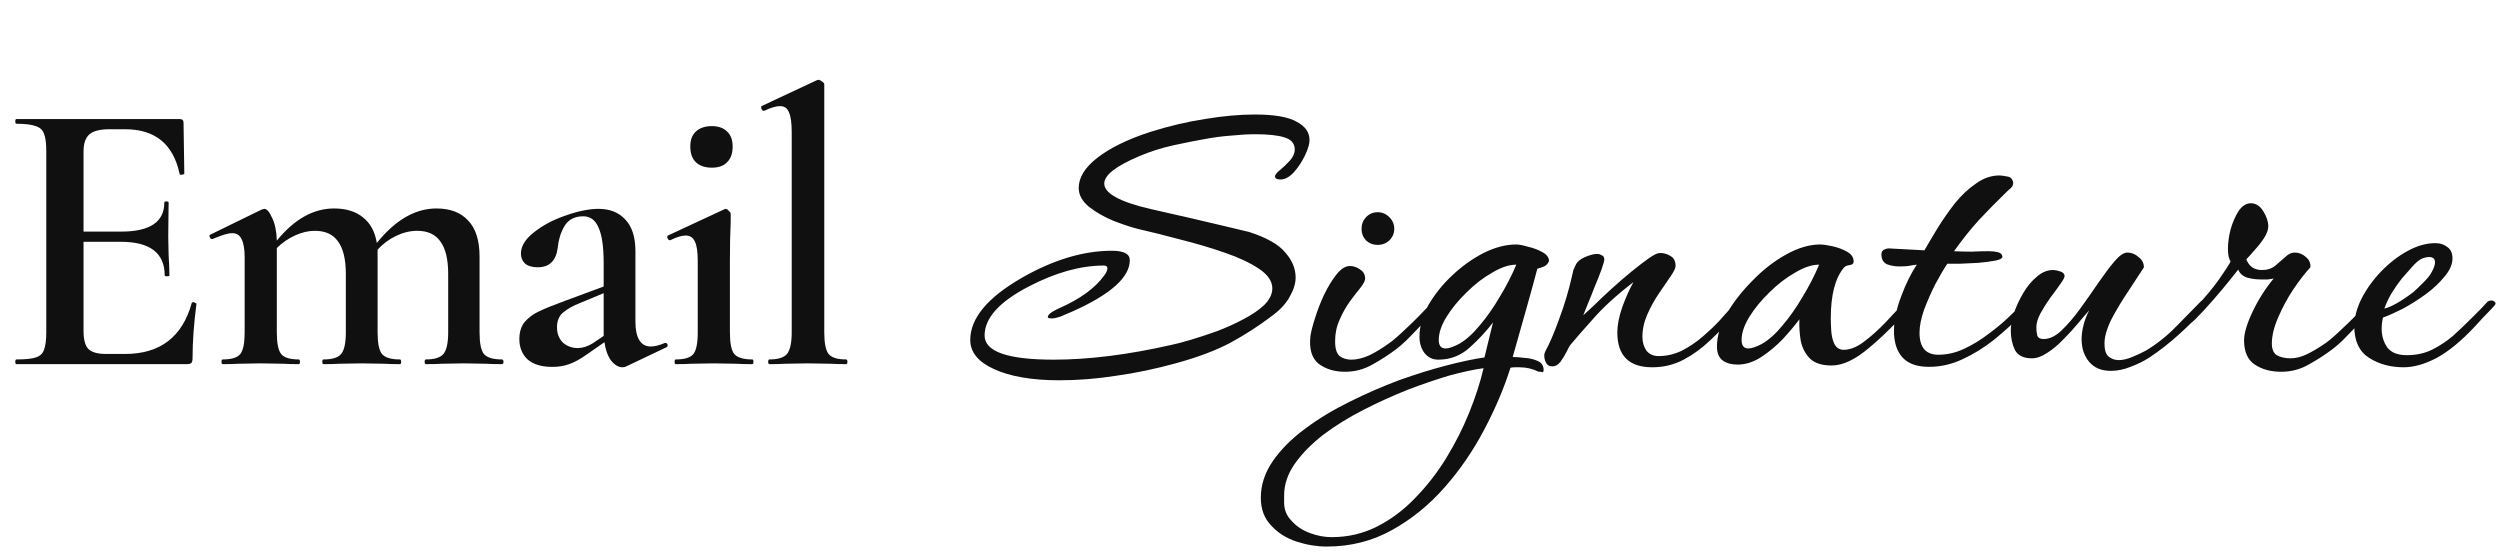 <svg width="357" height="80" viewBox="0 0 357 80" fill="none" xmlns="http://www.w3.org/2000/svg">
<path d="M27.384 43.264C27.384 43.189 27.459 43.152 27.608 43.152C27.72 43.152 27.813 43.189 27.888 43.264C28 43.301 28.056 43.339 28.056 43.376C27.683 46.213 27.496 48.808 27.496 51.16C27.496 51.459 27.44 51.683 27.328 51.832C27.216 51.944 26.992 52 26.656 52H2.352C2.24 52 2.184 51.888 2.184 51.664C2.184 51.44 2.24 51.328 2.352 51.328C3.621 51.328 4.536 51.235 5.096 51.048C5.693 50.861 6.085 50.507 6.272 49.984C6.496 49.424 6.608 48.584 6.608 47.464V21.536C6.608 20.416 6.496 19.595 6.272 19.072C6.085 18.549 5.693 18.195 5.096 18.008C4.499 17.784 3.584 17.672 2.352 17.672C2.24 17.672 2.184 17.56 2.184 17.336C2.184 17.112 2.24 17 2.352 17H25.648C26.021 17 26.208 17.168 26.208 17.504L26.32 24.784C26.32 24.859 26.208 24.915 25.984 24.952C25.797 24.989 25.685 24.952 25.648 24.84C24.752 20.584 22.157 18.456 17.864 18.456H15.624C14.28 18.456 13.328 18.699 12.768 19.184C12.208 19.669 11.928 20.491 11.928 21.648V33.072H17.304C21.411 33.072 23.464 31.691 23.464 28.928C23.464 28.816 23.557 28.76 23.744 28.76C23.968 28.76 24.08 28.816 24.08 28.928L24.024 33.8L24.08 36.432C24.155 37.627 24.192 38.597 24.192 39.344C24.192 39.419 24.08 39.456 23.856 39.456C23.632 39.456 23.52 39.419 23.52 39.344C23.52 36.133 21.429 34.528 17.248 34.528H11.928V47.24C11.928 48.472 12.152 49.331 12.6 49.816C13.085 50.301 13.925 50.544 15.12 50.544H17.864C22.867 50.544 26.04 48.117 27.384 43.264ZM71.673 51.328C71.822 51.328 71.897 51.44 71.897 51.664C71.897 51.888 71.822 52 71.673 52C70.74 52 69.993 51.981 69.433 51.944L66.241 51.888L63.049 51.944C62.489 51.981 61.742 52 60.809 52C60.697 52 60.641 51.888 60.641 51.664C60.641 51.44 60.697 51.328 60.809 51.328C62.041 51.328 62.881 51.067 63.329 50.544C63.777 49.984 64.001 48.957 64.001 47.464V39.12C64.001 37.029 63.628 35.48 62.881 34.472C62.172 33.464 61.07 32.96 59.577 32.96C58.569 32.96 57.561 33.203 56.553 33.688C55.545 34.173 54.668 34.827 53.921 35.648V36.208V47.464C53.921 48.995 54.126 50.021 54.537 50.544C54.985 51.067 55.844 51.328 57.113 51.328C57.225 51.328 57.281 51.44 57.281 51.664C57.281 51.888 57.225 52 57.113 52C56.18 52 55.433 51.981 54.873 51.944L51.625 51.888L48.433 51.944C47.873 51.981 47.126 52 46.193 52C46.081 52 46.025 51.888 46.025 51.664C46.025 51.44 46.081 51.328 46.193 51.328C47.462 51.328 48.302 51.067 48.713 50.544C49.161 50.021 49.385 48.995 49.385 47.464V39.12C49.385 37.029 49.012 35.48 48.265 34.472C47.556 33.464 46.454 32.96 44.961 32.96C44.028 32.96 43.076 33.184 42.105 33.632C41.134 34.08 40.276 34.677 39.529 35.424V47.464C39.529 48.995 39.734 50.021 40.145 50.544C40.556 51.067 41.396 51.328 42.665 51.328C42.777 51.328 42.833 51.44 42.833 51.664C42.833 51.888 42.777 52 42.665 52C41.732 52 41.004 51.981 40.481 51.944L37.233 51.888L33.985 51.944C33.462 51.981 32.734 52 31.801 52C31.689 52 31.633 51.888 31.633 51.664C31.633 51.44 31.689 51.328 31.801 51.328C33.07 51.328 33.91 51.067 34.321 50.544C34.732 50.021 34.937 48.995 34.937 47.464V36.768C34.937 35.573 34.788 34.696 34.489 34.136C34.228 33.576 33.78 33.296 33.145 33.296C32.585 33.296 31.652 33.576 30.345 34.136H30.289C30.14 34.136 30.028 34.043 29.953 33.856C29.878 33.669 29.897 33.557 30.009 33.52L37.345 29.936C37.569 29.861 37.7 29.824 37.737 29.824C38.11 29.824 38.484 30.253 38.857 31.112C39.268 31.933 39.492 33.016 39.529 34.36C42.03 31.299 44.756 29.768 47.705 29.768C49.422 29.768 50.804 30.197 51.849 31.056C52.894 31.877 53.548 33.091 53.809 34.696C56.46 31.411 59.297 29.768 62.321 29.768C64.3 29.768 65.812 30.347 66.857 31.504C67.94 32.624 68.481 34.341 68.481 36.656V47.464C68.481 48.995 68.686 50.021 69.097 50.544C69.545 51.067 70.404 51.328 71.673 51.328ZM95.051 48.976C95.2 48.976 95.293 49.069 95.331 49.256C95.368 49.405 95.312 49.517 95.163 49.592L89.395 52.336C89.246 52.411 89.078 52.448 88.891 52.448C88.331 52.448 87.79 52.131 87.267 51.496C86.781 50.824 86.464 49.947 86.315 48.864L83.739 50.656C82.843 51.291 82.022 51.739 81.275 52C80.566 52.261 79.763 52.392 78.867 52.392C77.336 52.392 76.16 52.037 75.339 51.328C74.555 50.581 74.163 49.611 74.163 48.416C74.163 47.408 74.424 46.587 74.947 45.952C75.507 45.317 76.198 44.813 77.019 44.44C77.877 44.029 79.128 43.525 80.771 42.928L86.203 40.912V37.552C86.203 35.237 85.96 33.557 85.475 32.512C85.027 31.429 84.299 30.888 83.291 30.888C82.059 30.888 81.163 31.355 80.603 32.288C80.08 33.184 79.763 34.192 79.651 35.312C79.427 37.216 78.475 38.168 76.795 38.168C75.974 38.168 75.358 37.981 74.947 37.608C74.573 37.235 74.387 36.768 74.387 36.208C74.387 35.163 75.003 34.155 76.235 33.184C77.504 32.176 79.016 31.373 80.771 30.776C82.563 30.141 84.131 29.824 85.475 29.824C87.08 29.824 88.35 30.328 89.283 31.336C90.254 32.344 90.739 33.856 90.739 35.872V45.952C90.739 47.109 90.925 47.987 91.299 48.584C91.672 49.181 92.213 49.48 92.923 49.48C93.483 49.48 94.155 49.312 94.939 48.976H95.051ZM86.203 47.968V47.408V41.864L82.843 43.264C81.872 43.637 81.07 44.085 80.435 44.608C79.838 45.093 79.539 45.803 79.539 46.736C79.539 47.632 79.819 48.36 80.379 48.92C80.976 49.443 81.686 49.704 82.507 49.704C83.179 49.704 83.888 49.48 84.635 49.032L86.203 47.968ZM101.654 23.944C100.684 23.944 99.918 23.683 99.358 23.16C98.836 22.637 98.574 21.891 98.574 20.92C98.574 19.987 98.836 19.277 99.358 18.792C99.918 18.269 100.684 18.008 101.654 18.008C102.588 18.008 103.316 18.269 103.838 18.792C104.361 19.277 104.622 19.987 104.622 20.92C104.622 21.891 104.361 22.637 103.838 23.16C103.353 23.683 102.625 23.944 101.654 23.944ZM96.502 52C96.39 52 96.334 51.888 96.334 51.664C96.334 51.44 96.39 51.328 96.502 51.328C97.772 51.328 98.612 51.067 99.022 50.544C99.433 50.021 99.638 48.995 99.638 47.464V37.272C99.638 36.003 99.508 35.088 99.246 34.528C98.985 33.931 98.537 33.632 97.902 33.632C97.342 33.632 96.614 33.856 95.718 34.304H95.662C95.513 34.304 95.401 34.211 95.326 34.024C95.252 33.837 95.27 33.707 95.382 33.632L103.446 29.88L103.614 29.824C103.764 29.824 103.913 29.917 104.062 30.104C104.249 30.253 104.342 30.384 104.342 30.496V31.672C104.268 33.24 104.23 35.088 104.23 37.216V47.464C104.23 48.995 104.436 50.021 104.846 50.544C105.294 51.067 106.153 51.328 107.422 51.328C107.534 51.328 107.59 51.44 107.59 51.664C107.59 51.888 107.534 52 107.422 52C106.489 52 105.742 51.981 105.182 51.944L101.934 51.888L98.686 51.944C98.164 51.981 97.436 52 96.502 52ZM109.865 52C109.753 52 109.697 51.888 109.697 51.664C109.697 51.44 109.753 51.328 109.865 51.328C111.097 51.328 111.937 51.067 112.385 50.544C112.833 49.984 113.057 48.957 113.057 47.464V18.848C113.057 17.541 112.927 16.608 112.665 16.048C112.441 15.451 112.012 15.152 111.377 15.152C110.817 15.152 110.071 15.376 109.137 15.824H109.081C108.932 15.824 108.82 15.731 108.745 15.544C108.671 15.357 108.671 15.227 108.745 15.152L116.641 11.456L116.865 11.4C117.015 11.4 117.183 11.475 117.369 11.624C117.593 11.773 117.705 11.904 117.705 12.016V47.464C117.705 48.995 117.911 50.021 118.321 50.544C118.732 51.067 119.572 51.328 120.841 51.328C120.953 51.328 121.009 51.44 121.009 51.664C121.009 51.888 120.953 52 120.841 52C119.945 52 119.217 51.981 118.657 51.944L115.353 51.888L112.105 51.944C111.545 51.981 110.799 52 109.865 52Z" fill="#101010"/>
<path d="M151.288 54.304C147.363 54.304 144.248 53.771 141.944 52.704C139.683 51.68 138.552 50.293 138.552 48.544C138.552 45.472 140.984 42.528 145.848 39.712C150.371 37.109 154.68 35.808 158.776 35.808C160.483 35.808 161.336 36.256 161.336 37.152C161.336 39.584 158.627 42.016 153.208 44.448C152.525 44.747 151.928 45.003 151.416 45.216C150.904 45.387 150.499 45.472 150.2 45.472C149.816 45.472 149.624 45.408 149.624 45.28C149.624 45.067 149.816 44.832 150.2 44.576C150.627 44.32 150.989 44.128 151.288 44C154.275 42.677 156.408 41.12 157.688 39.328C157.987 38.944 158.136 38.603 158.136 38.304C158.136 38.048 157.965 37.92 157.624 37.92C154.296 37.92 150.712 38.923 146.872 40.928C142.691 43.104 140.6 45.429 140.6 47.904C140.6 50.208 143.885 51.36 150.456 51.36C155.491 51.36 161.101 50.656 167.288 49.248C167.928 49.12 168.824 48.885 169.976 48.544C171.128 48.203 172.365 47.797 173.688 47.328C175.053 46.816 176.333 46.24 177.528 45.6C178.765 44.96 179.768 44.277 180.536 43.552C181.304 42.784 181.688 41.995 181.688 41.184C181.688 40.16 181.048 39.221 179.768 38.368C178.488 37.515 176.845 36.747 174.84 36.064C172.877 35.381 170.787 34.763 168.568 34.208C166.349 33.611 164.301 33.099 162.424 32.672C161.443 32.416 160.291 32.032 158.968 31.52C157.645 30.965 156.493 30.304 155.512 29.536C154.531 28.725 154.04 27.829 154.04 26.848C154.04 25.355 154.915 23.925 156.664 22.56C158.456 21.152 160.973 19.915 164.216 18.848C166.947 17.995 169.571 17.376 172.088 16.992C174.648 16.565 177.016 16.352 179.192 16.352C181.965 16.352 183.949 16.693 185.144 17.376C186.381 18.016 187 18.891 187 20C187 20.555 186.787 21.28 186.36 22.176C185.933 23.072 185.4 23.883 184.76 24.608C184.12 25.291 183.48 25.632 182.84 25.632C182.328 25.632 182.072 25.483 182.072 25.184C182.072 24.971 182.307 24.672 182.776 24.288C183.245 23.904 183.715 23.456 184.184 22.944C184.653 22.432 184.888 21.899 184.888 21.344C184.888 20.491 184.397 19.915 183.416 19.616C182.477 19.317 181.069 19.168 179.192 19.168C178.253 19.168 177.144 19.232 175.864 19.36C174.627 19.445 173.325 19.616 171.96 19.872C170.723 20.085 169.229 20.384 167.48 20.768C165.773 21.152 164.173 21.664 162.68 22.304C159.352 23.712 157.688 25.013 157.688 26.208C157.688 27.616 159.907 28.832 164.344 29.856C168.696 30.837 172.024 31.605 174.328 32.16C176.675 32.715 178.019 33.035 178.36 33.12C180.877 33.931 182.605 34.912 183.544 36.064C184.525 37.173 185.016 38.368 185.016 39.648C185.016 40.501 184.717 41.44 184.12 42.464C183.565 43.445 182.691 44.363 181.496 45.216C179.747 46.539 177.827 47.776 175.736 48.928C173.645 50.037 171.043 51.019 167.928 51.872C164.984 52.683 162.125 53.28 159.352 53.664C156.621 54.091 153.933 54.304 151.288 54.304ZM196.733 34.976C196.093 34.976 195.538 34.763 195.069 34.336C194.642 33.867 194.429 33.312 194.429 32.672C194.429 32.032 194.642 31.477 195.069 31.008C195.538 30.539 196.093 30.304 196.733 30.304C197.373 30.304 197.928 30.539 198.397 31.008C198.866 31.477 199.101 32.032 199.101 32.672C199.101 33.312 198.866 33.867 198.397 34.336C197.928 34.763 197.373 34.976 196.733 34.976ZM192.061 53.088C190.568 53.088 189.309 52.704 188.285 51.936C187.304 51.125 186.92 49.803 187.133 47.968C187.218 47.371 187.432 46.539 187.773 45.472C188.114 44.363 188.541 43.253 189.053 42.144C189.608 40.992 190.205 40.011 190.845 39.2C191.485 38.389 192.125 37.984 192.765 37.984C193.277 37.984 193.768 38.155 194.237 38.496C194.706 38.795 194.941 39.221 194.941 39.776C194.941 40.075 194.728 40.501 194.301 41.056C193.874 41.568 193.362 42.229 192.765 43.04C192.21 43.808 191.72 44.683 191.293 45.664C190.866 46.603 190.653 47.627 190.653 48.736C190.653 49.76 190.866 50.464 191.293 50.848C191.762 51.189 192.317 51.36 192.957 51.36C193.768 51.36 194.642 51.147 195.581 50.72C196.52 50.251 197.458 49.675 198.397 48.992C198.952 48.608 199.762 47.904 200.829 46.88C201.938 45.856 203.218 44.555 204.669 42.976C204.754 42.891 204.84 42.848 204.925 42.848C205.266 42.848 205.437 43.083 205.437 43.552C205.437 43.68 205.181 44.043 204.669 44.64C204.157 45.195 203.538 45.835 202.813 46.56C202.13 47.285 201.469 47.968 200.829 48.608C200.189 49.205 199.72 49.611 199.421 49.824C198.354 50.635 197.202 51.381 195.965 52.064C194.77 52.747 193.469 53.088 192.061 53.088ZM189.453 78.048C188.045 78.048 186.616 77.813 185.165 77.344C183.715 76.875 182.499 76.107 181.517 75.04C180.536 74.016 180.045 72.693 180.045 71.072C180.045 69.237 180.621 67.488 181.773 65.824C182.925 64.16 184.461 62.624 186.381 61.216C188.259 59.808 190.371 58.528 192.717 57.376C195.021 56.224 197.368 55.2 199.758 54.304C202.147 53.451 204.408 52.747 206.542 52.192C208.675 51.637 210.488 51.253 211.982 51.04L213.198 46.048C212.259 47.285 211.15 48.48 209.87 49.632C208.59 50.784 207.096 51.36 205.39 51.36C204.579 51.36 203.918 51.04 203.406 50.4C202.936 49.76 202.702 48.992 202.702 48.096C202.702 46.603 203.128 45.088 203.982 43.552C204.878 42.016 206.008 40.608 207.374 39.328C208.782 38.005 210.275 36.939 211.854 36.128C213.475 35.317 215.032 34.912 216.526 34.912C216.91 34.912 217.464 35.019 218.19 35.232C218.958 35.403 219.64 35.659 220.238 36C220.878 36.341 221.198 36.768 221.198 37.28C221.07 37.621 220.835 37.877 220.494 38.048C220.195 38.176 219.875 38.283 219.534 38.368C218.979 40.459 218.403 42.549 217.806 44.64C217.208 46.731 216.611 48.843 216.014 50.976C216.44 50.976 216.995 51.019 217.678 51.104C218.403 51.147 219.043 51.296 219.598 51.552C220.152 51.808 220.43 52.235 220.43 52.832C220.43 53.045 220.366 53.152 220.238 53.152C220.195 53.152 220.131 53.131 220.046 53.088C219.96 53.088 219.854 53.088 219.726 53.088C218.872 52.661 217.955 52.448 216.974 52.448C216.76 52.448 216.547 52.448 216.333 52.448C216.12 52.448 215.907 52.469 215.694 52.512C214.798 55.371 213.56 58.293 211.982 61.28C210.403 64.309 208.504 67.083 206.286 69.6C204.067 72.117 201.571 74.144 198.797 75.68C195.981 77.259 192.867 78.048 189.453 78.048ZM208.334 49.12C209.315 48.565 210.296 47.691 211.278 46.496C212.302 45.301 213.262 43.936 214.158 42.4C215.096 40.864 215.886 39.328 216.526 37.792C215.502 37.792 214.35 38.176 213.07 38.944C211.79 39.669 210.574 40.608 209.422 41.76C208.27 42.869 207.31 44.043 206.542 45.28C205.816 46.475 205.454 47.563 205.454 48.544C205.454 49.355 205.774 49.76 206.414 49.76C206.883 49.76 207.523 49.547 208.334 49.12ZM190.157 76.704C192.504 76.704 194.68 76.192 196.685 75.168C198.691 74.144 200.504 72.779 202.126 71.072C203.79 69.365 205.262 67.467 206.542 65.376C207.822 63.285 208.91 61.131 209.806 58.912C210.702 56.693 211.384 54.581 211.854 52.576C210.574 52.747 208.974 53.088 207.054 53.6C205.176 54.155 203.171 54.837 201.038 55.648C198.904 56.501 196.792 57.461 194.701 58.528C192.611 59.595 190.712 60.768 189.005 62.048C187.299 63.371 185.933 64.757 184.909 66.208C183.885 67.659 183.373 69.173 183.373 70.752V71.776C183.373 72.8 183.736 73.675 184.461 74.4C185.144 75.168 186.019 75.744 187.085 76.128C188.109 76.512 189.133 76.704 190.157 76.704ZM235.944 52.448C232.616 52.448 230.952 50.784 230.952 47.456C230.952 46.432 231.186 45.237 231.656 43.872C232.168 42.464 232.701 41.269 233.256 40.288C230.866 42.123 228.946 43.872 227.496 45.536C226.045 47.157 225 48.352 224.36 49.12C224.189 49.291 223.976 49.653 223.72 50.208C223.464 50.72 223.165 51.211 222.824 51.68C222.482 52.107 222.098 52.32 221.672 52.32C221.245 52.32 220.946 52.149 220.776 51.808C220.605 51.467 220.52 51.125 220.52 50.784C220.52 50.571 220.584 50.336 220.712 50.08C221.266 49.099 221.906 47.605 222.632 45.6C223.4 43.552 224.018 41.483 224.488 39.392C224.573 39.051 224.637 38.773 224.68 38.56C224.765 38.347 224.872 38.112 225 37.856C225.213 37.387 225.661 37.003 226.344 36.704C227.069 36.405 227.645 36.256 228.072 36.256C228.285 36.256 228.498 36.32 228.712 36.448C228.968 36.533 229.095 36.725 229.095 37.024C229.095 37.237 228.968 37.707 228.712 38.432C228.456 39.157 228.136 39.968 227.752 40.864C227.41 41.76 227.069 42.613 226.728 43.424C226.429 44.192 226.216 44.725 226.088 45.024C226.429 44.725 226.962 44.235 227.688 43.552C228.413 42.827 229.224 42.059 230.12 41.248C231.058 40.395 231.997 39.584 232.936 38.816C233.874 38.048 234.706 37.408 235.432 36.896C236.157 36.384 236.69 36.128 237.032 36.128C237.629 36.128 238.141 36.277 238.568 36.576C239.037 36.832 239.272 37.301 239.272 37.984C239.272 38.283 239.037 38.773 238.568 39.456C238.098 40.139 237.544 40.949 236.904 41.888C236.264 42.827 235.709 43.829 235.24 44.896C234.77 45.963 234.536 47.029 234.536 48.096C234.536 48.864 234.728 49.525 235.112 50.08C235.538 50.592 236.114 50.848 236.84 50.848C237.992 50.848 239.101 50.592 240.168 50.08C241.234 49.525 242.216 48.864 243.112 48.096C244.008 47.328 244.797 46.581 245.48 45.856C246.162 45.088 246.696 44.491 247.08 44.064C247.122 44.021 247.165 44 247.208 44C247.293 44 247.4 44.064 247.528 44.192C247.656 44.277 247.72 44.427 247.72 44.64C247.72 44.853 247.634 45.045 247.464 45.216C246.482 46.368 245.394 47.499 244.2 48.608C243.048 49.717 241.789 50.635 240.424 51.36C239.058 52.085 237.565 52.448 235.944 52.448ZM261.563 52.192C260.198 52.192 259.174 51.872 258.491 51.232C257.808 50.549 257.36 49.696 257.147 48.672C256.976 47.648 256.912 46.624 256.955 45.6C256.315 46.453 255.526 47.392 254.587 48.416C253.648 49.397 252.624 50.251 251.515 50.976C250.406 51.701 249.275 52.064 248.123 52.064C247.27 52.064 246.566 51.872 246.011 51.488C245.456 51.061 245.179 50.4 245.179 49.504C245.179 48.011 245.648 46.432 246.587 44.768C247.568 43.104 248.806 41.525 250.299 40.032C251.792 38.496 253.392 37.259 255.099 36.32C256.806 35.381 258.406 34.912 259.899 34.912C260.326 34.912 260.923 34.997 261.691 35.168C262.459 35.339 263.142 35.595 263.739 35.936C264.379 36.277 264.699 36.747 264.699 37.344C264.699 37.643 264.507 37.813 264.123 37.856C263.739 37.899 263.462 38.027 263.291 38.24C262.054 39.733 261.435 42.144 261.435 45.472C261.435 45.899 261.456 46.475 261.499 47.2C261.542 47.925 261.691 48.565 261.947 49.12C262.246 49.675 262.694 49.952 263.291 49.952C264.187 49.952 265.147 49.568 266.171 48.8C267.195 48.032 268.219 47.115 269.243 46.048C270.267 44.939 271.206 43.936 272.059 43.04C272.144 42.912 272.23 42.848 272.315 42.848C272.528 42.848 272.699 42.976 272.827 43.232C272.998 43.445 272.998 43.637 272.827 43.808C271.803 45.003 270.8 46.069 269.819 47.008C268.88 47.947 267.899 48.843 266.875 49.696C264.912 51.36 263.142 52.192 261.563 52.192ZM251.579 49.12C252.56 48.565 253.542 47.691 254.523 46.496C255.547 45.301 256.507 43.936 257.403 42.4C258.342 40.864 259.131 39.328 259.771 37.792C258.747 37.792 257.595 38.176 256.315 38.944C255.035 39.669 253.819 40.608 252.667 41.76C251.515 42.869 250.555 44.043 249.787 45.28C249.062 46.475 248.699 47.563 248.699 48.544C248.699 49.355 249.019 49.76 249.659 49.76C250.128 49.76 250.768 49.547 251.579 49.12ZM275.451 52.384C273.744 52.384 272.486 51.936 271.675 51.04C270.864 50.144 270.459 48.885 270.459 47.264C270.459 45.771 270.8 44.128 271.483 42.336C272.166 40.501 272.912 38.987 273.723 37.792C273.339 37.835 272.934 37.899 272.507 37.984C272.123 38.027 271.718 38.048 271.291 38.048C270.608 38.048 269.99 37.941 269.435 37.728C268.923 37.472 268.667 37.003 268.667 36.32C268.667 35.979 268.816 35.744 269.115 35.616C269.414 35.488 269.712 35.445 270.011 35.488L274.811 35.744C275.323 34.848 275.942 33.803 276.667 32.608C277.435 31.371 278.267 30.176 279.163 29.024C280.102 27.872 281.104 26.933 282.171 26.208C283.238 25.44 284.347 25.056 285.499 25.056C285.755 25.056 286.096 25.099 286.523 25.184C286.992 25.227 287.291 25.44 287.419 25.824C287.462 25.909 287.483 26.016 287.483 26.144C287.483 26.4 287.376 26.635 287.163 26.848C286.95 27.019 286.736 27.211 286.523 27.424C285.115 28.789 283.792 30.133 282.555 31.456C281.36 32.779 280.187 34.251 279.035 35.872C279.888 35.915 280.72 35.936 281.531 35.936C282.384 35.893 283.216 35.872 284.027 35.872C284.454 35.872 284.859 35.915 285.243 36C285.67 36.085 285.904 36.299 285.947 36.64C285.947 36.896 285.606 37.088 284.923 37.216C284.24 37.344 283.43 37.451 282.491 37.536C281.552 37.579 280.656 37.621 279.803 37.664C278.95 37.664 278.374 37.664 278.075 37.664C277.563 38.432 276.987 39.413 276.347 40.608C275.75 41.803 275.216 43.019 274.747 44.256C274.32 45.493 274.107 46.581 274.107 47.52C274.107 49.611 275.003 50.656 276.795 50.656C278.032 50.656 279.248 50.379 280.443 49.824C281.638 49.269 282.768 48.587 283.835 47.776C284.944 46.965 285.904 46.176 286.715 45.408C287.526 44.64 288.123 44.064 288.507 43.68C288.678 43.509 288.827 43.424 288.955 43.424C289.126 43.424 289.211 43.552 289.211 43.808C289.211 44.235 289.083 44.576 288.827 44.832C287.59 46.069 286.246 47.285 284.795 48.48C283.344 49.632 281.83 50.571 280.251 51.296C278.715 52.021 277.115 52.384 275.451 52.384ZM301.414 52.96C300.091 52.96 299.067 52.533 298.342 51.68C297.617 50.827 297.254 49.739 297.254 48.416C297.254 47.819 297.339 47.179 297.51 46.496C297.681 45.771 297.958 45.045 298.342 44.32C297.915 44.789 297.382 45.408 296.742 46.176C296.102 46.944 295.398 47.712 294.63 48.48C293.905 49.248 293.137 49.888 292.326 50.4C291.558 50.912 290.833 51.168 290.15 51.168C288.955 51.168 288.145 50.763 287.718 49.952C287.334 49.141 287.142 48.224 287.142 47.2C287.142 46.517 287.291 45.685 287.59 44.704C287.931 43.723 288.379 42.763 288.934 41.824C289.489 40.885 290.129 40.117 290.854 39.52C291.579 38.88 292.347 38.56 293.158 38.56C293.457 38.56 293.798 38.624 294.182 38.752C294.609 38.88 294.822 39.115 294.822 39.456C294.822 39.627 294.609 40.011 294.182 40.608C293.798 41.163 293.329 41.803 292.774 42.528C292.262 43.253 291.793 44 291.366 44.768C290.982 45.493 290.79 46.155 290.79 46.752C290.79 47.136 290.833 47.52 290.918 47.904C291.046 48.245 291.345 48.416 291.814 48.416C292.667 48.416 293.521 48.011 294.374 47.2C295.27 46.347 296.166 45.301 297.062 44.064C297.958 42.827 298.811 41.611 299.622 40.416C300.475 39.179 301.243 38.155 301.926 37.344C302.651 36.491 303.27 36.064 303.782 36.064C304.379 36.064 304.913 36.277 305.382 36.704C305.894 37.088 306.15 37.579 306.15 38.176C305.595 39.029 304.87 40.139 303.974 41.504C303.078 42.827 302.267 44.171 301.542 45.536C300.859 46.901 300.518 48.075 300.518 49.056C300.518 49.952 300.71 50.571 301.094 50.912C301.521 51.253 302.011 51.424 302.566 51.424C303.121 51.424 303.761 51.275 304.486 50.976C305.211 50.677 305.851 50.379 306.406 50.08C307.985 49.141 309.457 47.968 310.822 46.56C312.187 45.152 313.361 43.957 314.342 42.976C314.47 42.848 314.598 42.784 314.726 42.784C314.939 42.784 315.046 42.955 315.046 43.296C315.046 43.595 314.918 43.915 314.662 44.256C313.809 45.237 312.657 46.389 311.206 47.712C309.798 48.992 308.347 50.123 306.854 51.104C306.043 51.616 305.169 52.043 304.23 52.384C303.291 52.768 302.353 52.96 301.414 52.96ZM325.765 53.088C324.272 53.088 323.013 52.747 321.989 52.064C320.965 51.381 320.453 50.229 320.453 48.608C320.453 47.584 320.858 46.219 321.669 44.512C322.48 42.805 323.482 41.227 324.677 39.776C324.464 39.819 324.186 39.861 323.845 39.904C323.546 39.904 323.205 39.904 322.821 39.904C322.181 39.904 321.541 39.819 320.901 39.648C320.261 39.435 319.834 39.051 319.621 38.496C319.45 38.709 319.024 39.243 318.341 40.096C317.658 40.949 316.869 41.888 315.973 42.912C315.12 43.893 314.33 44.747 313.605 45.472C312.88 46.197 312.389 46.56 312.133 46.56C312.048 46.56 311.941 46.517 311.813 46.432C311.685 46.347 311.621 46.24 311.621 46.112C311.621 45.899 311.834 45.579 312.261 45.152C312.73 44.725 313.072 44.405 313.285 44.192C314.906 42.443 316.101 41.013 316.869 39.904C317.68 38.752 318.234 37.899 318.533 37.344C318.277 36.96 318.149 36.363 318.149 35.552C318.149 34.656 318.277 33.717 318.533 32.736C318.832 31.712 319.216 30.837 319.685 30.112C320.197 29.387 320.773 29.024 321.413 29.024C322.138 29.024 322.736 29.408 323.205 30.176C323.674 30.944 323.909 31.648 323.909 32.288C323.909 32.8 323.717 33.355 323.333 33.952C322.949 34.549 322.501 35.125 321.989 35.68C321.52 36.235 321.114 36.683 320.773 37.024C321.157 38.048 321.904 38.56 323.013 38.56C323.781 38.56 324.421 38.347 324.933 37.92C325.445 37.493 325.914 37.088 326.341 36.704C326.768 36.277 327.216 36.064 327.685 36.064C328.282 36.064 328.816 36.277 329.285 36.704C329.754 37.088 329.968 37.579 329.925 38.176C329.2 38.944 328.389 39.989 327.493 41.312C326.64 42.592 325.914 43.936 325.317 45.344C324.72 46.709 324.421 47.947 324.421 49.056C324.421 49.867 324.656 50.421 325.125 50.72C325.637 51.019 326.298 51.168 327.109 51.168C327.877 51.168 328.688 50.955 329.541 50.528C330.394 50.101 331.248 49.589 332.101 48.992C332.656 48.608 333.466 47.904 334.533 46.88C335.642 45.856 336.922 44.555 338.373 42.976C338.458 42.891 338.544 42.848 338.629 42.848C338.97 42.848 339.141 43.083 339.141 43.552C339.141 43.68 338.885 44.043 338.373 44.64C337.861 45.195 337.242 45.835 336.517 46.56C335.834 47.285 335.173 47.968 334.533 48.608C333.893 49.205 333.424 49.611 333.125 49.824C332.058 50.635 330.906 51.381 329.669 52.064C328.474 52.747 327.173 53.088 325.765 53.088ZM343.237 52.448C341.36 52.448 339.717 52 338.309 51.104C336.901 50.208 336.197 48.715 336.197 46.624C336.197 45.344 336.538 44.021 337.221 42.656C337.946 41.248 338.885 39.947 340.037 38.752C341.189 37.557 342.426 36.597 343.749 35.872C345.114 35.104 346.458 34.72 347.781 34.72C348.464 34.72 349.04 34.912 349.509 35.296C349.978 35.637 350.213 36.171 350.213 36.896C350.213 37.749 349.829 38.624 349.061 39.52C348.336 40.416 347.418 41.269 346.309 42.08C345.242 42.848 344.154 43.531 343.045 44.128C341.936 44.683 341.018 45.088 340.293 45.344C340.165 45.856 340.101 46.389 340.101 46.944C340.101 47.925 340.357 48.8 340.869 49.568C341.424 50.336 342.362 50.72 343.685 50.72C345.008 50.72 346.202 50.464 347.269 49.952C348.378 49.397 349.381 48.736 350.277 47.968C351.173 47.157 351.984 46.389 352.709 45.664C353.306 45.067 353.797 44.576 354.181 44.192C354.565 43.765 354.906 43.403 355.205 43.104C355.333 42.976 355.525 42.912 355.781 42.912C355.994 42.912 356.165 42.997 356.293 43.168C356.421 43.296 356.378 43.467 356.165 43.68C355.994 43.893 355.696 44.213 355.269 44.64C354.885 45.024 354.501 45.429 354.117 45.856C353.776 46.24 353.52 46.517 353.349 46.688C351.472 48.693 349.68 50.165 347.973 51.104C346.266 52 344.688 52.448 343.237 52.448ZM340.485 44.064C340.912 43.979 341.509 43.723 342.277 43.296C343.088 42.827 343.877 42.293 344.645 41.696C344.986 41.397 345.456 40.949 346.053 40.352C346.65 39.755 347.056 39.243 347.269 38.816C347.568 38.261 347.717 37.813 347.717 37.472C347.717 36.96 347.44 36.704 346.885 36.704C346.586 36.704 346.266 36.768 345.925 36.896C345.498 37.067 344.986 37.493 344.389 38.176C343.792 38.859 343.322 39.392 342.981 39.776C342.469 40.416 341.978 41.12 341.509 41.888C341.082 42.613 340.741 43.339 340.485 44.064Z" fill="#101010"/>
</svg>
